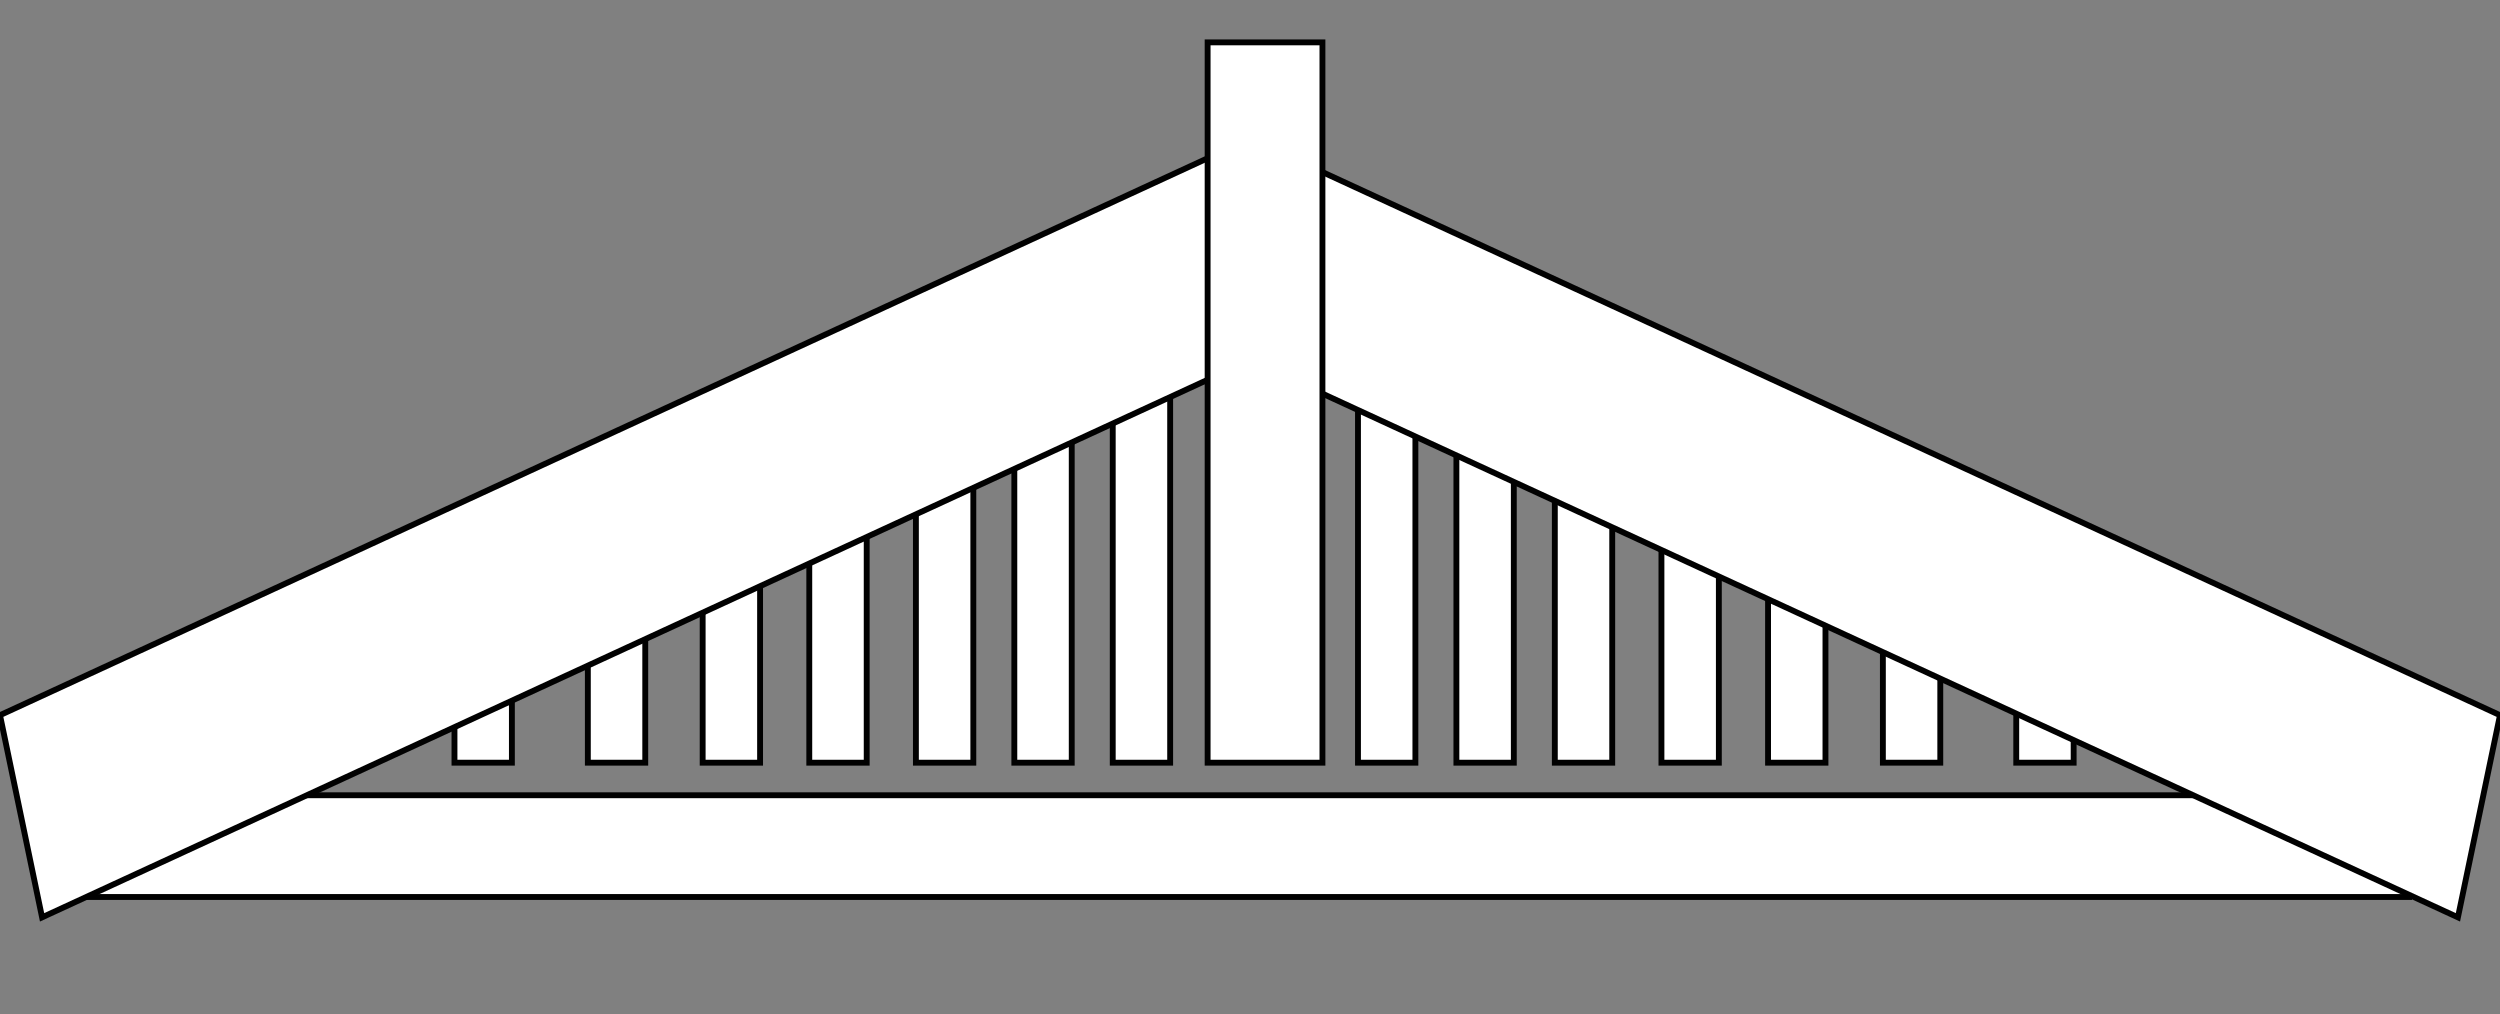 <?xml version="1.0" encoding="utf-8"?>
<!-- Generator: Adobe Illustrator 15.1.0, SVG Export Plug-In . SVG Version: 6.00 Build 0)  -->
<!DOCTYPE svg PUBLIC "-//W3C//DTD SVG 1.1//EN" "http://www.w3.org/Graphics/SVG/1.1/DTD/svg11.dtd">
<svg version="1.1" id="Layer_1" xmlns="http://www.w3.org/2000/svg" xmlns:xlink="http://www.w3.org/1999/xlink" x="0px" y="0px"
	 width="426.347px" height="173px" viewBox="0 0 426.347 173" enable-background="new 0 0 426.347 173" xml:space="preserve">
<rect x="0" y="0" width="426.347" height="173" fill="#808080" stroke="none"/>
<rect x="189.766" y="62.828" fill="#FFFFFF" stroke="#010101" stroke-miterlimit="10" width="9.791" height="67.241"/>
<rect x="172.982" y="62.828" fill="#FFFFFF" stroke="#010101" stroke-miterlimit="10" width="9.79" height="67.241"/>
<rect x="156.197" y="62.828" fill="#FFFFFF" stroke="#010101" stroke-miterlimit="10" width="9.792" height="67.241"/>
<rect x="138.014" y="62.828" fill="#FFFFFF" stroke="#010101" stroke-miterlimit="10" width="9.792" height="67.241"/>
<rect x="119.831" y="75.32" fill="#FFFFFF" stroke="#010101" stroke-miterlimit="10" width="9.792" height="54.749"/>
<rect x="100.25" y="87.733" fill="#FFFFFF" stroke="#010101" stroke-miterlimit="10" width="9.791" height="42.335"/>
<rect x="77.506" y="91.109" fill="#FFFFFF" stroke="#010101" stroke-miterlimit="10" width="9.791" height="38.959"/>
<rect x="231.589" y="62.828" fill="#FFFFFF" stroke="#010101" stroke-miterlimit="10" width="9.79" height="67.241"/>
<rect x="248.372" y="62.828" fill="#FFFFFF" stroke="#010101" stroke-miterlimit="10" width="9.792" height="67.241"/>
<rect x="265.157" y="62.828" fill="#FFFFFF" stroke="#010101" stroke-miterlimit="10" width="9.79" height="67.241"/>
<rect x="283.34" y="62.828" fill="#FFFFFF" stroke="#010101" stroke-miterlimit="10" width="9.791" height="67.241"/>
<rect x="301.522" y="75.32" fill="#FFFFFF" stroke="#010101" stroke-miterlimit="10" width="9.791" height="54.749"/>
<rect x="321.104" y="87.733" fill="#FFFFFF" stroke="#010101" stroke-miterlimit="10" width="9.79" height="42.335"/>
<rect x="343.848" y="91.109" fill="#FFFFFF" stroke="#010101" stroke-miterlimit="10" width="9.79" height="38.959"/>
<rect x="7.09" y="135.621" fill="#FFFFFF" stroke="#010101" stroke-miterlimit="10" width="403.754" height="17.351"/>
<polygon fill="#FFFFFF" stroke="#010101" stroke-miterlimit="10" points="419.172,156.442 210.61,60.25 217.785,25.777 
	426.347,121.969 "/>
<polygon fill="#FFFFFF" stroke="#010101" stroke-miterlimit="10" points="7.175,156.442 215.736,60.25 208.563,25.777 0,121.969 "/>
<rect x="205.946" y="7.225" fill="#FFFFFF" stroke="#010101" stroke-miterlimit="10" width="19.581" height="122.843"/>
</svg>
